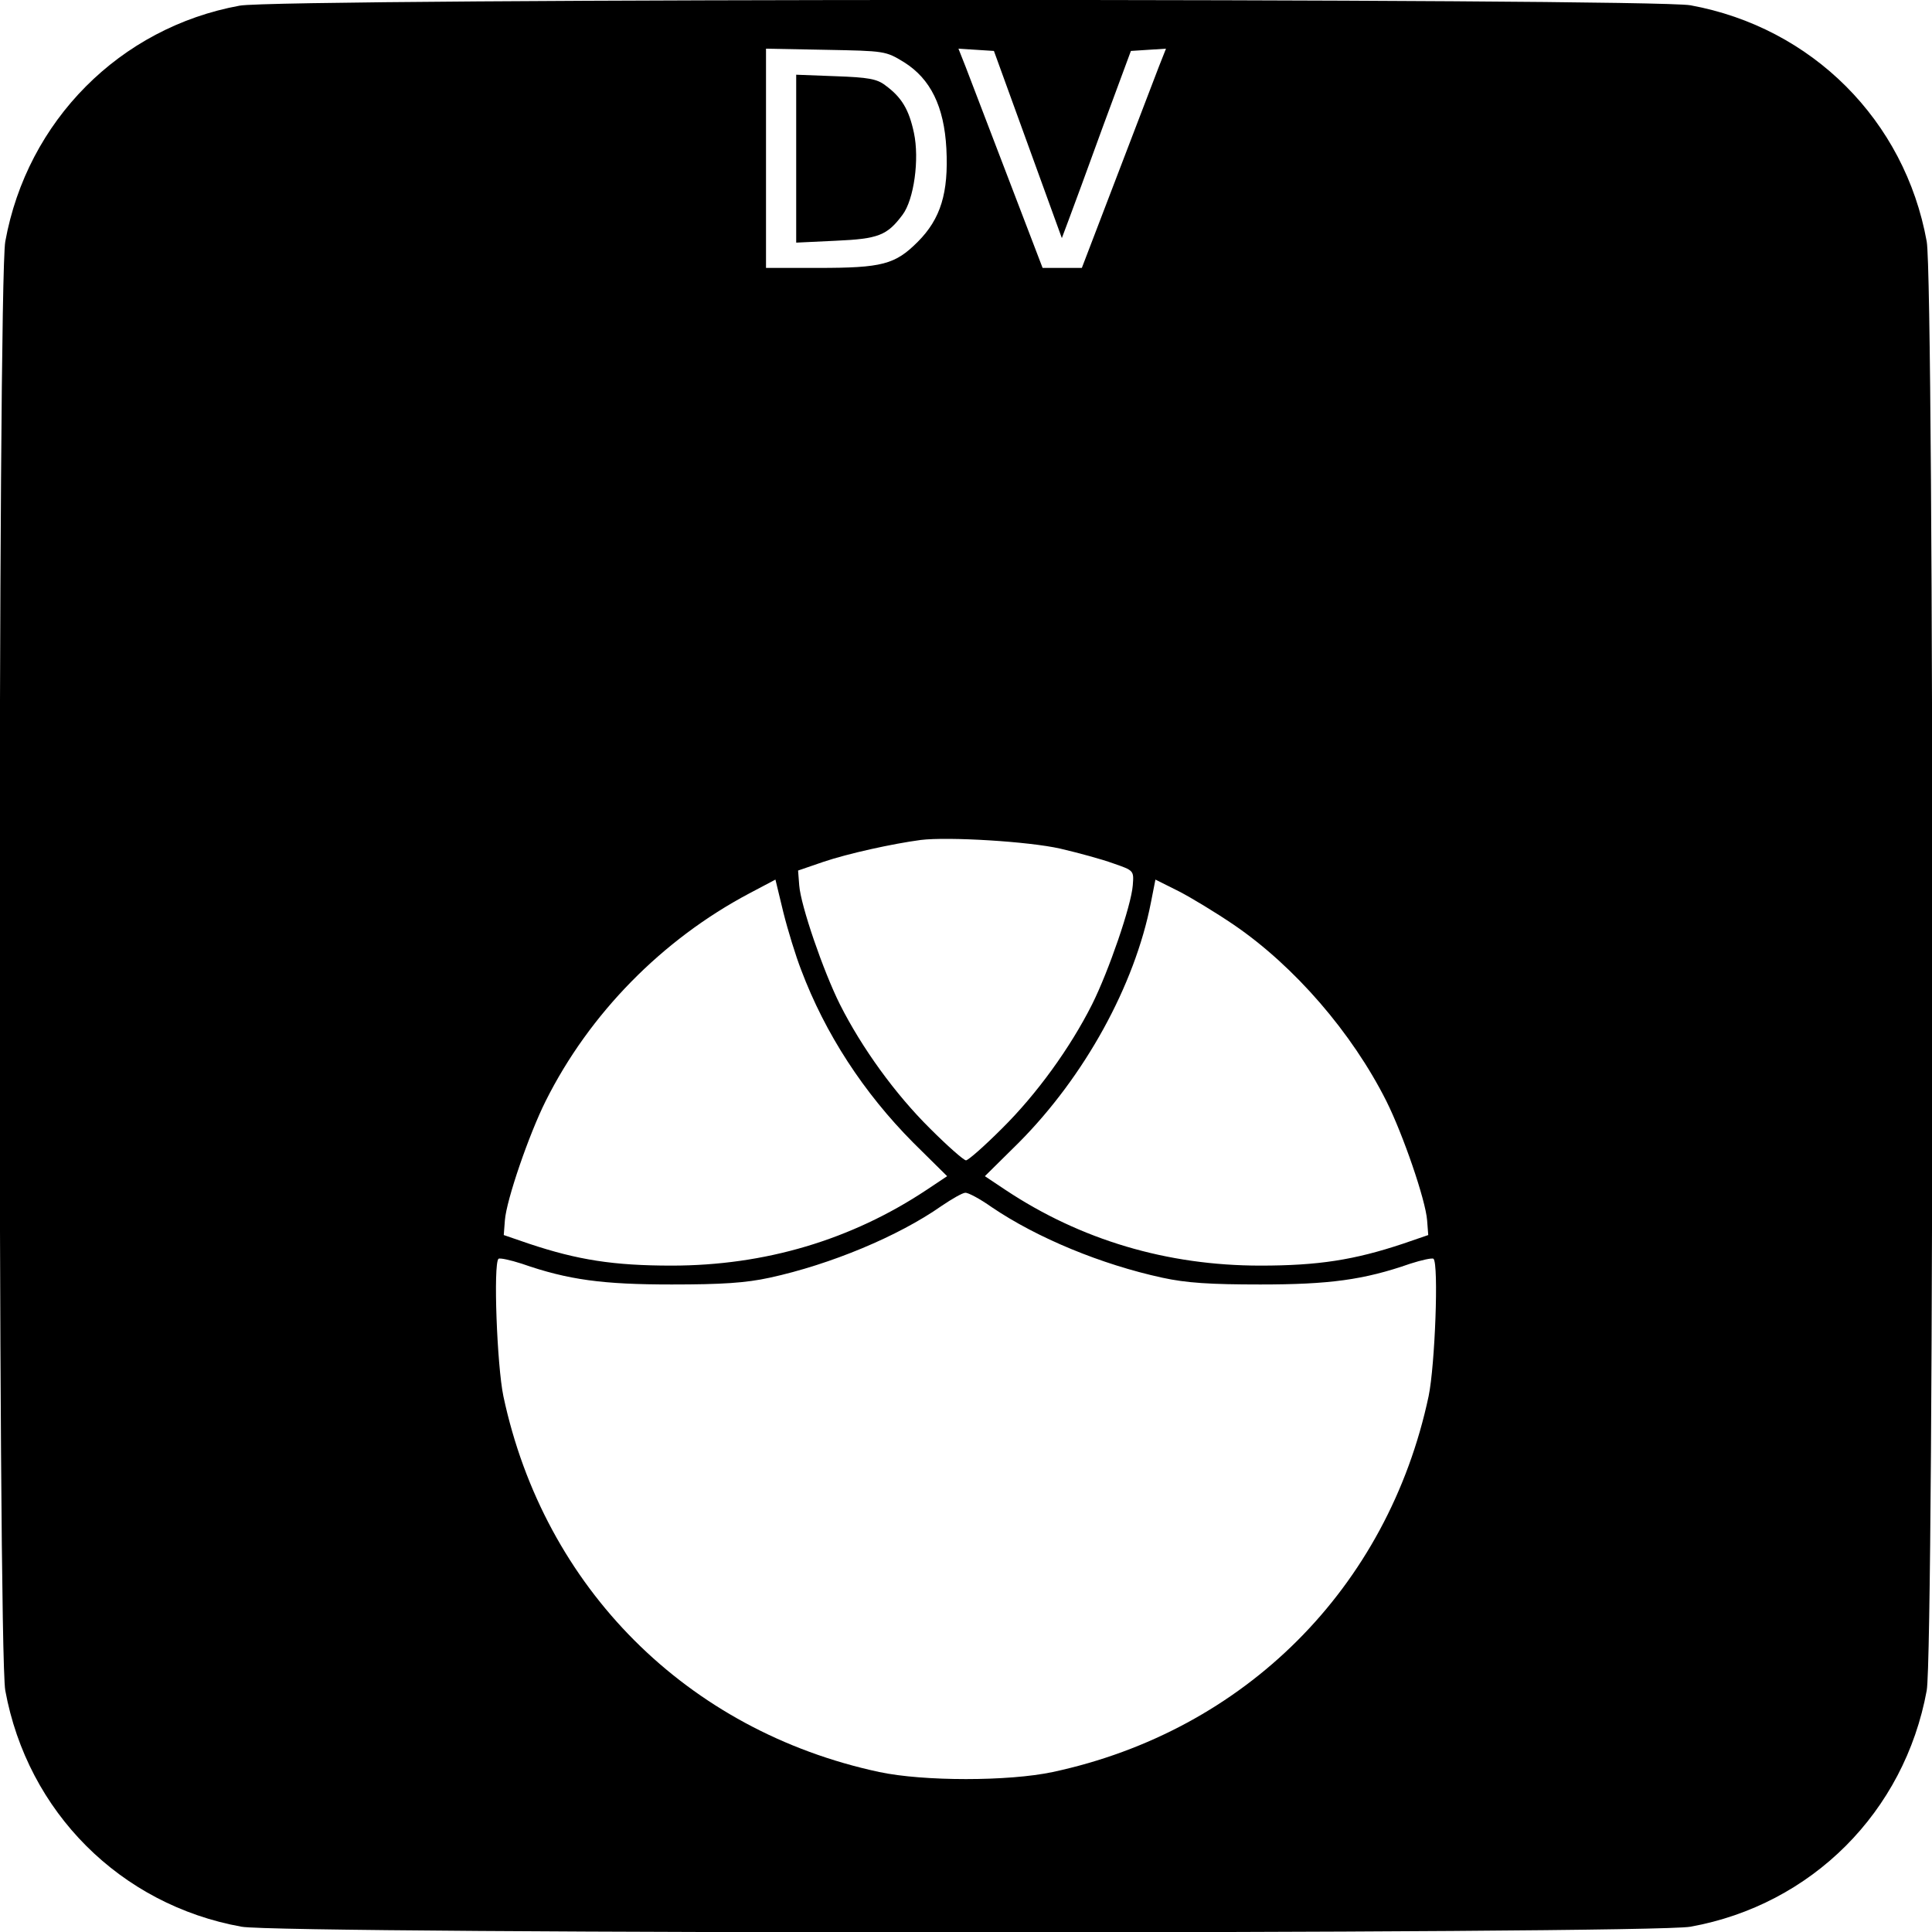 <?xml version="1.0" standalone="no"?>
<!DOCTYPE svg PUBLIC "-//W3C//DTD SVG 20010904//EN"
 "http://www.w3.org/TR/2001/REC-SVG-20010904/DTD/svg10.dtd">
<svg version="1.0" xmlns="http://www.w3.org/2000/svg"
 width="512pt" height="512pt" viewBox="0 0 512 512"
 preserveAspectRatio="xMidYMid meet">
<g transform="translate(0,512) scale(0.1,-0.1)"
fill="#000000" stroke="none">
<path d="M635 5105 c-317 -58 -563 -305 -621 -625 -20 -111 -20 -3729 0 -3840
59 -322 305 -568 626 -626 111 -20 3729 -20 3840 0 321 58 567 304 626 626 20
110 20 3729 0 3840 -58 321 -304 567 -626 626 -107 19 -3739 19 -3845 -1z
m1761 -150 c70 -44 106 -117 112 -229 6 -117 -15 -186 -76 -247 -60 -60 -94
-69 -264 -69 l-138 0 0 291 0 290 158 -3 c157 -3 159 -3 208 -33z m328 -218
l90 -248 18 48 c10 26 51 138 91 248 l74 200 46 3 47 3 -19 -48 c-10 -26 -60
-157 -111 -290 l-93 -243 -52 0 -52 0 -93 243 c-51 133 -101 264 -111 290
l-19 48 47 -3 47 -3 90 -248z m86 -1866 c47 -11 110 -28 140 -39 55 -19 55
-19 52 -58 -4 -54 -64 -228 -108 -316 -58 -115 -146 -237 -239 -329 -46 -46
-89 -84 -95 -84 -6 0 -49 38 -95 84 -93 92 -181 214 -239 329 -44 88 -104 262
-108 316 l-3 39 67 23 c65 22 183 48 258 58 73 9 287 -4 370 -23z m-687 -321
c64 -170 166 -326 297 -458 l90 -89 -54 -36 c-200 -133 -429 -201 -676 -201
-154 0 -249 15 -378 58 l-67 23 3 39 c4 54 64 228 108 316 116 232 309 428
539 550 l70 37 21 -87 c12 -48 33 -116 47 -152z m1147 119 c161 -110 313 -286
404 -467 44 -88 104 -262 108 -316 l3 -39 -67 -23 c-129 -43 -224 -58 -378
-58 -247 0 -476 68 -676 201 l-54 36 90 89 c174 175 307 416 350 636 l12 61
62 -31 c33 -17 99 -57 146 -89z m-642 -748 c121 -82 291 -152 452 -187 64 -14
128 -18 260 -18 182 0 274 12 397 55 31 10 59 16 62 13 14 -14 4 -282 -13
-364 -108 -508 -487 -887 -996 -996 -117 -25 -343 -25 -460 0 -509 109 -888
488 -996 996 -17 82 -27 350 -13 364 3 3 31 -3 62 -13 123 -43 215 -55 397
-55 132 0 196 4 260 18 161 35 341 110 455 190 28 19 56 35 63 35 7 1 39 -16
70 -38z"/>
<path d="M2110 4700 l0 -223 105 5 c113 5 136 14 177 69 30 40 45 147 30 217
-13 61 -32 94 -76 126 -22 17 -46 21 -131 24 l-105 4 0 -222z"/>
</g>
</svg>

